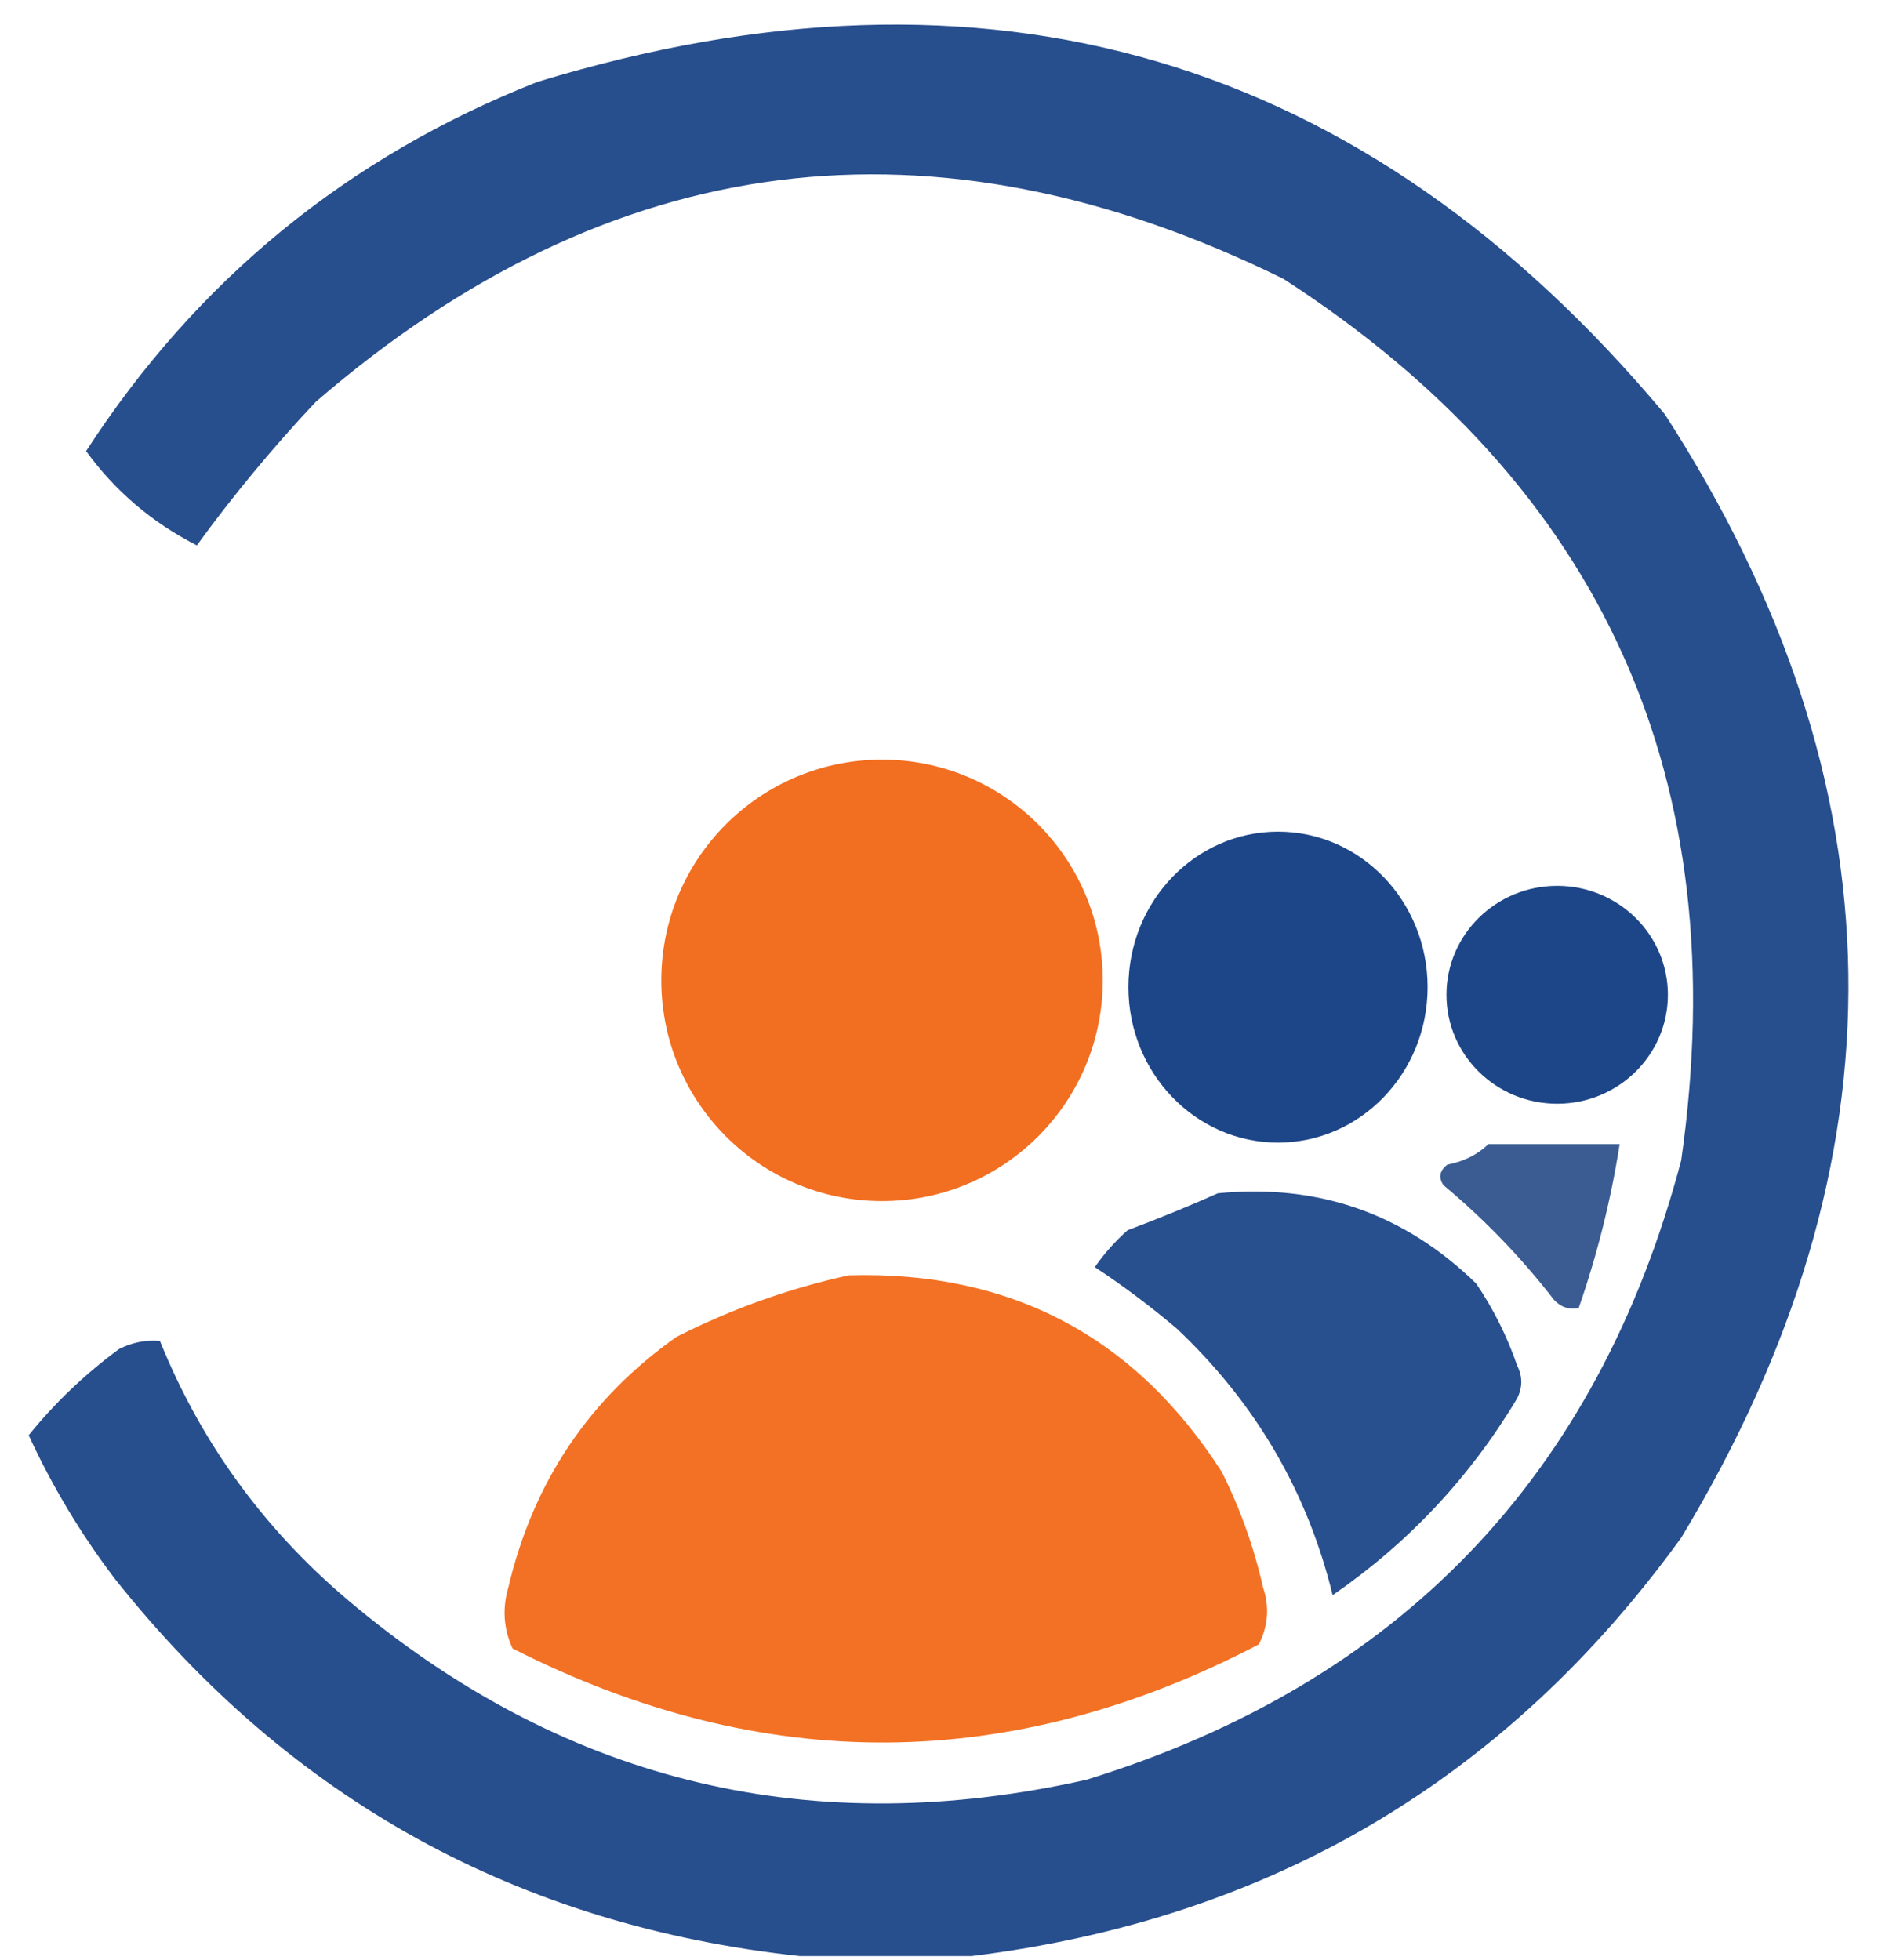 <?xml version="1.0" encoding="UTF-8" standalone="no"?>
<svg
   version="1.1"
   width="229px"
   height="239px"
   style="shape-rendering:geometricPrecision; text-rendering:geometricPrecision; image-rendering:optimizeQuality; fill-rule:evenodd; clip-rule:evenodd"
   id="svg30"
   sodipodi:docname="logo_institut.svg"
   inkscape:label="Circle_big_orange"
   inkscape:version="1.1 (c68e22c387, 2021-05-23)"
   xmlns:inkscape="http://www.inkscape.org/namespaces/inkscape"
   xmlns:sodipodi="http://sodipodi.sourceforge.net/DTD/sodipodi-0.dtd"
   xmlns="http://www.w3.org/2000/svg"
   xmlns:svg="http://www.w3.org/2000/svg">
  <defs
     id="defs34" />
  <sodipodi:namedview
     id="namedview32"
     pagecolor="#ffffff"
     bordercolor="#666666"
     borderopacity="1.0"
     inkscape:pageshadow="2"
     inkscape:pageopacity="0.0"
     inkscape:pagecheckerboard="0"
     showgrid="false"
     inkscape:zoom="2.46156"
     inkscape:cx="25.999772"
     inkscape:cy="105.8272"
     inkscape:window-width="1920"
     inkscape:window-height="1017"
     inkscape:window-x="-8"
     inkscape:window-y="-8"
     inkscape:window-maximized="1"
     inkscape:current-layer="svg30" />
  <g
     id="g4">
    <path
       style="opacity:0.951"
       fill="#1d4688"
       d="m 118.5,238.5 c -7,0 -14,0 -21,0 C 63.243,234.789 35.41,219.456 14,192.5 9.851,187.032 6.351,181.199 3.5,175 c 3.18,-3.939 6.847,-7.439 11,-10.5 1.571,-0.809 3.238,-1.143 5,-1 5.161,12.776 13.161,23.61 24,32.5 26.013,21.482 55.68,28.482 89,21 38.137,-11.803 62.304,-36.97 72.5,-75.5 C 211.639,95.03 195.473,59.196 156.5,34 113.773,12.971 74.44,17.971 38.5,49 33.289,54.542 28.456,60.375 24,66.5 18.524,63.698 14.024,59.865 10.5,55 24.021,34.148 42.354,19.148 65.5,10 120.499,-6.817 166.333,6.683 203,50.5 c 29.178,45.206 29.844,90.872 2,137 -21.363,29.525 -50.197,46.525 -86.5,51 z"
       id="path2" />
  </g>
  <g
     id="g20">
    <path
       style="opacity:0.872"
       fill="#1e4584"
       d="M 181.5,139.5 C 186.833,139.5 192.167,139.5 197.5,139.5C 196.436,146.302 194.769,152.968 192.5,159.5C 191.325,159.719 190.325,159.386 189.5,158.5C 185.518,153.351 181.018,148.685 176,144.5C 175.383,143.551 175.549,142.718 176.5,142C 178.491,141.626 180.158,140.793 181.5,139.5 Z"
       id="path18" />
  </g>
  <g
     id="g24">
    <path
       style="opacity:0.948"
       fill="#1d4688"
       d="m 148.5,145.5 c 12.244,-1.197 22.744,2.47 31.5,11 2.106,3.108 3.772,6.441 5,10 0.667,1.333 0.667,2.667 0,4 -5.763,9.631 -13.263,17.631 -22.5,24 -3.075,-12.612 -9.408,-23.446 -19,-32.5 -3.216,-2.724 -6.549,-5.224 -10,-7.5 1.148,-1.649 2.481,-3.149 4,-4.5 3.807,-1.428 7.474,-2.928 11,-4.5 z"
       id="path22" />
  </g>
  <g
     id="g28">
    <path
       style="opacity:0.98"
       fill="#f26e20"
       d="m 103.5,155.5 c 19.723,-0.556 34.89,7.444 45.5,24 2.23,4.462 3.897,9.128 5,14 0.814,2.402 0.647,4.735 -0.5,7 -30.23,15.79 -60.563,15.956 -91,0.5 -1.102,-2.401 -1.269,-4.901 -0.5,-7.5 3.031,-12.826 9.864,-22.993 20.5,-30.5 6.75,-3.415 13.75,-5.915 21,-7.5 z"
       id="path26" />
  </g>
  <ellipse
     style="opacity:1;fill:#1d4688;fill-opacity:1;stroke-width:1.153"
     id="path880"
     cx="189.879"
     cy="121.295"
     rx="13.501"
     ry="13.286" />
  <ellipse
     style="opacity:1;fill:#1d4688;fill-opacity:1;stroke-width:1.153"
     id="path2666"
     cx="155.838"
     cy="120.362"
     rx="18.241"
     ry="18.959" />
  <circle
     style="display:inline;opacity:1;fill:#f26e20;fill-opacity:1;stroke-width:1.153"
     id="path2850"
     cx="107.554"
     cy="119.538"
     r="26.914"
     inkscape:label="Circle_big_orange" />
</svg>
